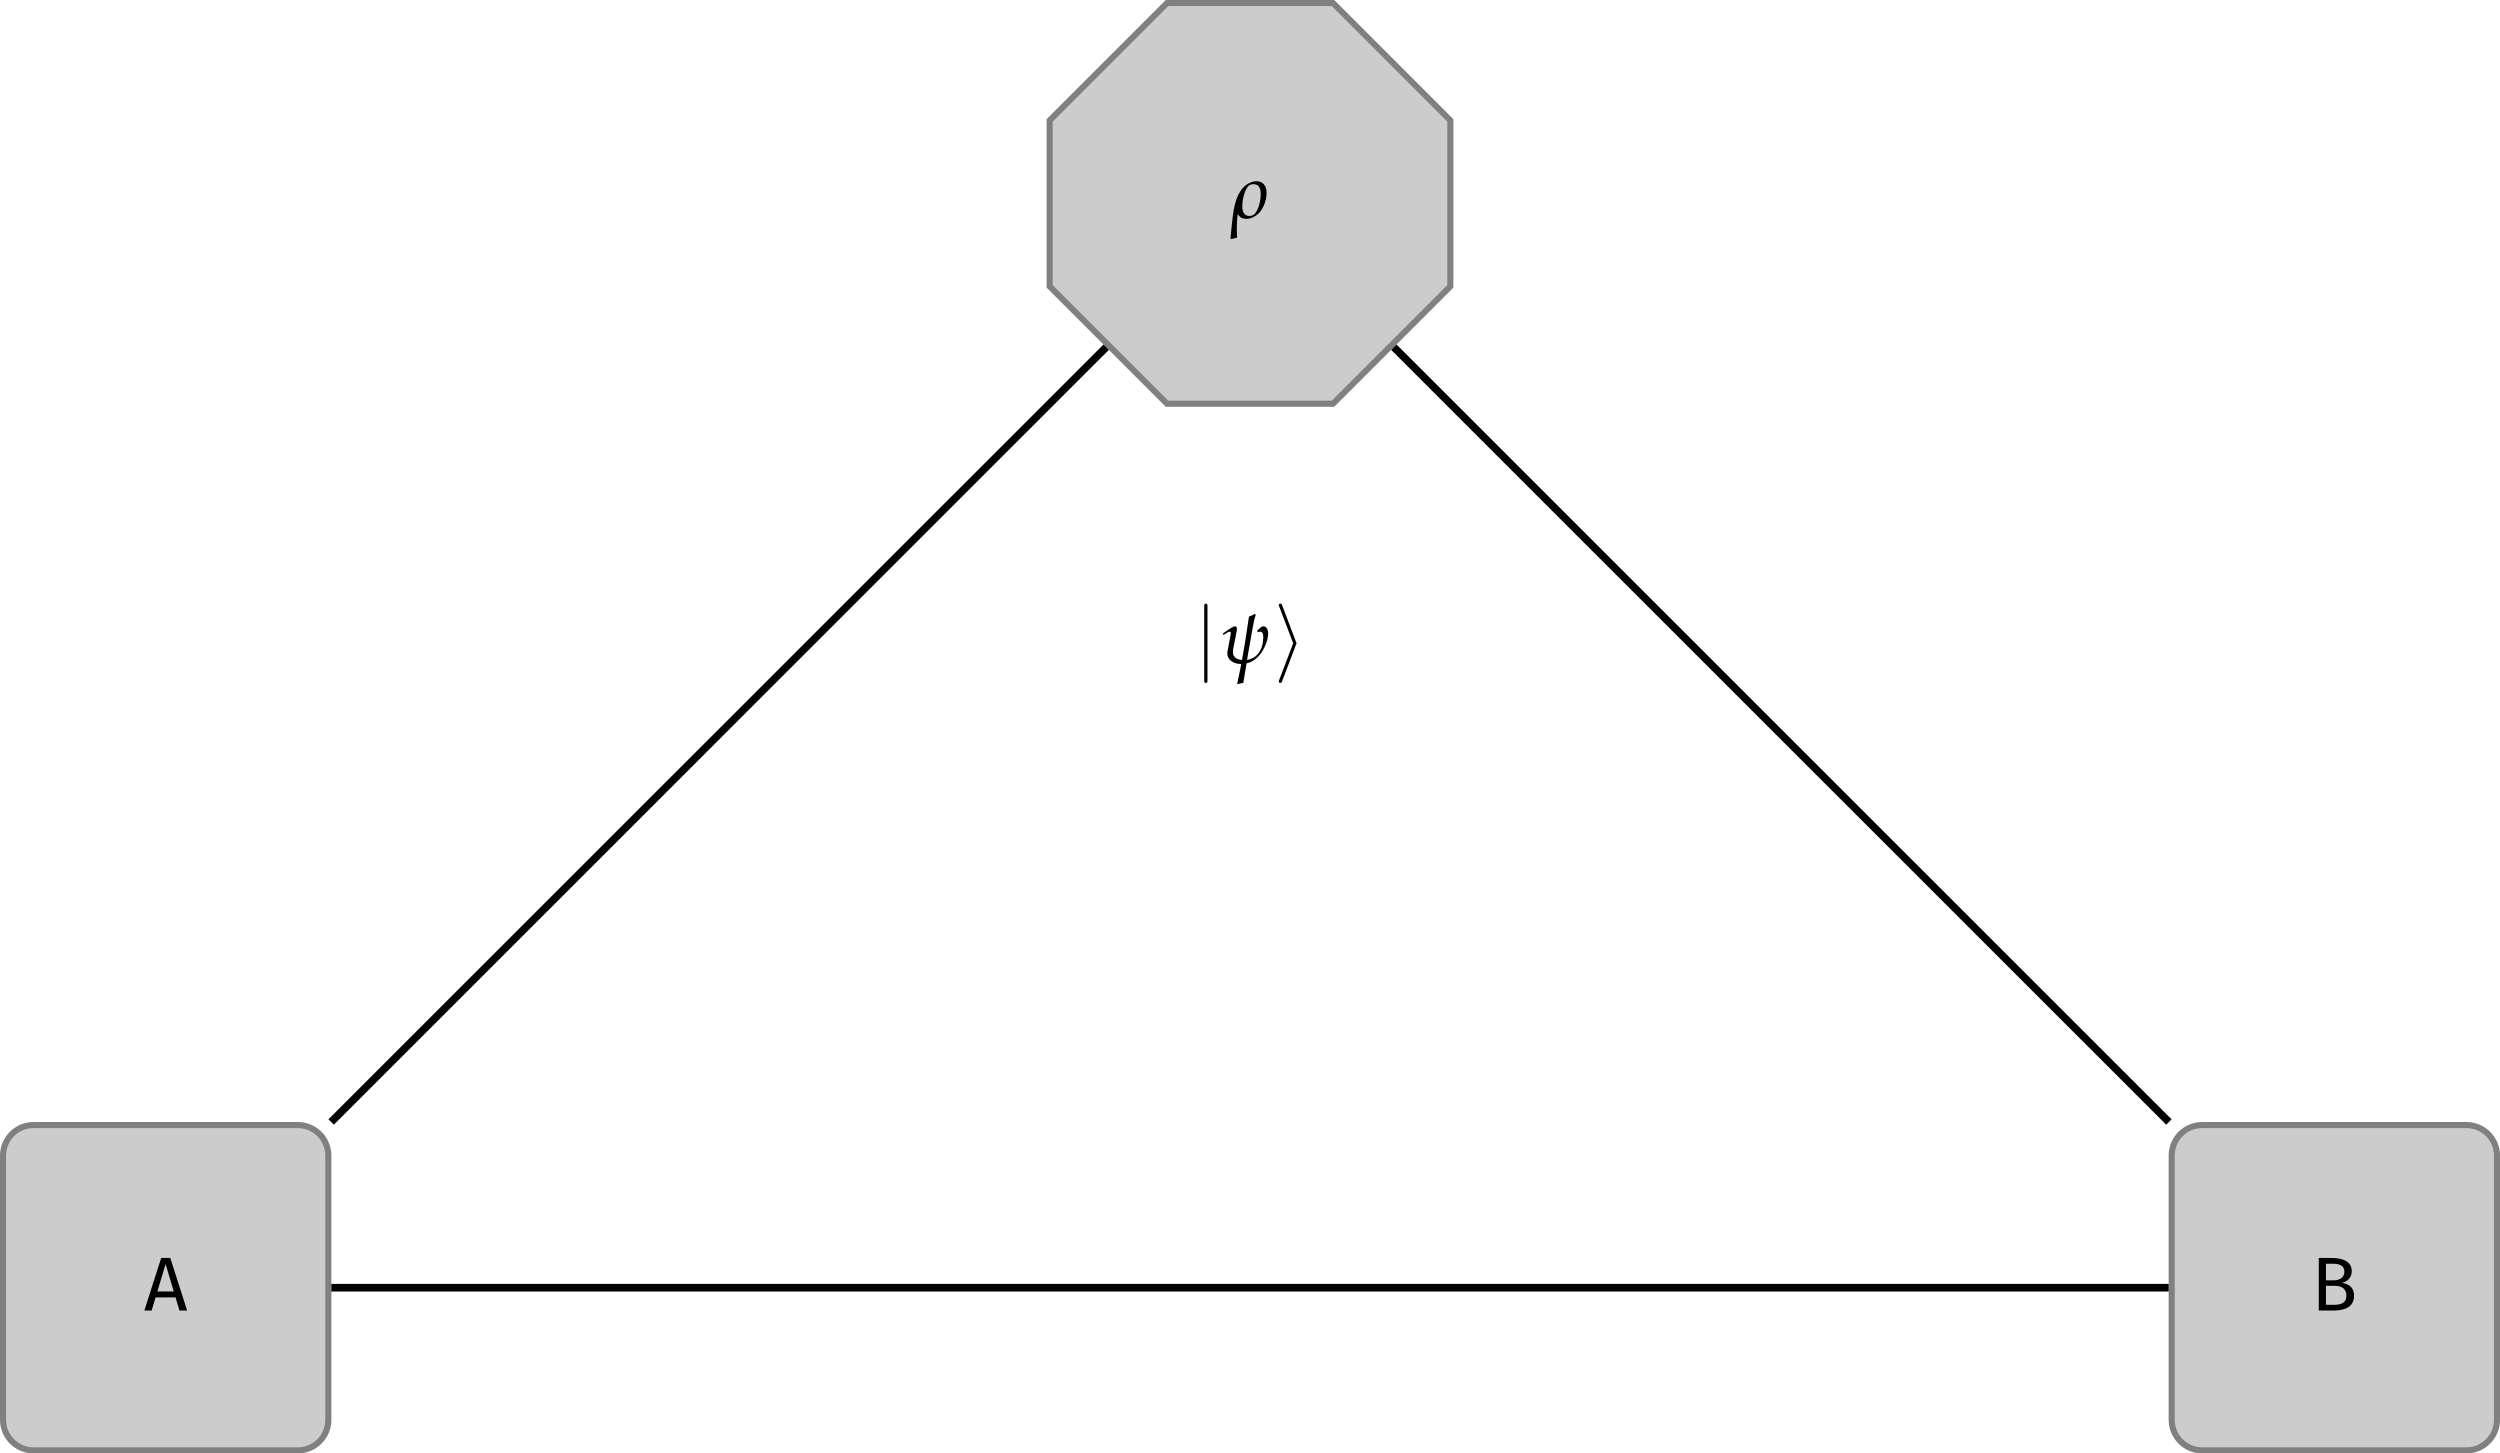 <?xml version="1.0" encoding="UTF-8"?>
<svg xmlns="http://www.w3.org/2000/svg" xmlns:xlink="http://www.w3.org/1999/xlink" width="326.781pt" height="189.977pt" viewBox="0 0 326.781 189.977" version="1.1">
<defs>
<g>
<symbol overflow="visible" id="glyph0-0">
<path style="stroke:none;" d=""/>
</symbol>
<symbol overflow="visible" id="glyph0-1">
<path style="stroke:none;" d="M 0.953 -0.453 C 1.156 -0.078 1.516 0.109 2.016 0.109 C 2.547 0.109 3.125 -0.141 3.562 -0.547 C 4.203 -1.141 4.656 -2.266 4.656 -3.297 C 4.656 -4.234 4.156 -4.812 3.344 -4.812 C 2.906 -4.812 2.484 -4.656 2.047 -4.359 C 1.703 -4.125 1.422 -3.828 1.219 -3.469 C 1.062 -3.25 0.953 -3 0.844 -2.766 C 0.594 -2.172 0.453 -1.562 0.344 -0.953 C 0.172 0.094 0.047 1.641 -0.062 2.672 L 0.078 2.75 C 0.328 2.672 0.516 2.625 0.797 2.578 C 0.781 2.297 0.766 1.906 0.766 1.516 C 0.766 0.812 0.797 0.062 0.875 -0.453 Z M 2.953 -4.422 C 3.578 -4.422 3.891 -3.984 3.891 -3.156 C 3.891 -2.188 3.594 -1.125 3.156 -0.594 C 2.969 -0.391 2.719 -0.266 2.406 -0.266 C 1.812 -0.266 1.484 -0.719 1.484 -1.5 C 1.484 -2.625 1.875 -3.859 2.359 -4.25 C 2.5 -4.359 2.719 -4.422 2.953 -4.422 Z M 2.953 -4.422 "/>
</symbol>
<symbol overflow="visible" id="glyph0-2">
<path style="stroke:none;" d="M 3.766 -2.391 C 3.766 -2.391 3.953 -3.422 4.109 -4.328 C 4.266 -5.266 4.375 -5.75 4.562 -6.297 L 4.453 -6.438 C 4.25 -6.312 3.984 -6.203 3.672 -6.078 C 3.391 -4.109 3.109 -2.281 2.766 -0.406 C 2.25 -0.453 1.578 -0.656 1.578 -1.453 C 1.578 -1.609 1.594 -1.797 1.641 -1.984 L 2.047 -4.062 C 2.078 -4.234 2.094 -4.359 2.094 -4.5 C 2.094 -4.688 2.016 -4.812 1.875 -4.812 C 1.672 -4.812 1.297 -4.609 0.547 -4.062 L 0.266 -3.875 L 0.344 -3.672 L 0.656 -3.875 C 0.953 -4.062 1.047 -4.109 1.141 -4.109 C 1.234 -4.109 1.312 -4.016 1.312 -3.906 C 1.312 -3.859 1.297 -3.781 1.281 -3.734 L 0.859 -1.453 C 0.844 -1.375 0.844 -1.281 0.844 -1.203 C 0.844 -0.516 1.578 0.109 2.578 0.109 L 2.672 0.109 C 2.531 0.844 2.375 1.562 2.219 2.328 L 2.141 2.688 L 2.219 2.75 C 2.422 2.688 2.625 2.625 2.938 2.578 L 3.359 0.031 C 3.75 -0.047 4.234 -0.25 4.734 -0.703 C 5.172 -1.109 5.469 -1.578 5.766 -2.203 C 6.016 -2.734 6.188 -3.406 6.188 -3.828 C 6.188 -4.406 5.938 -4.812 5.562 -4.812 C 5.422 -4.812 5.328 -4.766 5.234 -4.688 L 4.734 -4.219 L 4.844 -4.031 C 4.938 -4.094 5.016 -4.109 5.109 -4.109 C 5.391 -4.109 5.547 -3.891 5.547 -3.484 C 5.547 -1.359 4.391 -0.547 3.422 -0.422 Z M 3.766 -2.391 "/>
</symbol>
<symbol overflow="visible" id="glyph1-0">
<path style="stroke:none;" d="M 5.406 -10.469 L 1.219 -10.469 L 1.219 3.484 L 5.406 3.484 Z M 4.875 -9.953 L 4.875 2.969 L 1.781 2.969 L 1.781 -9.953 Z M 3.234 -4.5 C 2.844 -4.5 2.297 -4.375 2.297 -4.109 C 2.297 -3.984 2.391 -3.875 2.547 -3.875 C 2.578 -3.875 2.625 -3.891 2.672 -3.906 C 2.844 -3.984 2.984 -4.016 3.188 -4.016 C 3.688 -4.016 3.797 -3.719 3.797 -3.328 C 3.797 -2.797 3.609 -2.609 2.891 -2.562 L 2.891 -1.719 C 2.891 -1.578 3.016 -1.484 3.141 -1.484 C 3.266 -1.484 3.391 -1.578 3.391 -1.719 L 3.391 -2.172 C 4.062 -2.266 4.344 -2.656 4.344 -3.344 C 4.344 -3.953 4.094 -4.5 3.234 -4.5 Z M 3.141 -1.203 C 2.938 -1.203 2.797 -1.047 2.797 -0.844 C 2.797 -0.641 2.938 -0.484 3.141 -0.484 C 3.344 -0.484 3.484 -0.641 3.484 -0.844 C 3.484 -1.047 3.344 -1.203 3.141 -1.203 Z M 3.141 -1.203 "/>
</symbol>
<symbol overflow="visible" id="glyph1-1">
<path style="stroke:none;" d="M 4.656 0 L 5.656 0 L 3.453 -6.875 L 2.266 -6.875 L 0.062 0 L 1.016 0 L 1.531 -1.719 L 4.141 -1.719 Z M 1.766 -2.5 L 2.844 -6.078 L 3.906 -2.5 Z M 1.766 -2.5 "/>
</symbol>
<symbol overflow="visible" id="glyph1-2">
<path style="stroke:none;" d="M 4.031 -3.625 C 4.688 -3.766 5.312 -4.281 5.312 -5.141 C 5.312 -6.328 4.312 -6.875 2.625 -6.875 L 1 -6.875 L 1 0 L 2.891 0 C 4.484 0 5.609 -0.5 5.609 -1.953 C 5.609 -3.125 4.828 -3.484 4.031 -3.625 Z M 2.719 -6.125 C 3.734 -6.125 4.344 -5.906 4.344 -5.062 C 4.344 -4.344 3.75 -3.953 2.984 -3.953 L 1.938 -3.953 L 1.938 -6.125 Z M 2.891 -0.75 L 1.938 -0.75 L 1.938 -3.234 L 3.078 -3.234 C 3.891 -3.234 4.609 -2.922 4.609 -1.953 C 4.609 -0.953 3.891 -0.75 2.891 -0.75 Z M 2.891 -0.75 "/>
</symbol>
<symbol overflow="visible" id="glyph2-0">
<path style="stroke:none;" d=""/>
</symbol>
<symbol overflow="visible" id="glyph2-1">
<path style="stroke:none;" d="M 1.656 -7.406 C 1.656 -7.594 1.656 -7.781 1.438 -7.781 C 1.234 -7.781 1.234 -7.594 1.234 -7.406 L 1.234 2.219 C 1.234 2.406 1.234 2.594 1.438 2.594 C 1.656 2.594 1.656 2.406 1.656 2.219 Z M 1.656 -7.406 "/>
</symbol>
<symbol overflow="visible" id="glyph2-2">
<path style="stroke:none;" d="M 2.828 -2.422 C 2.891 -2.547 2.891 -2.562 2.891 -2.594 C 2.891 -2.625 2.891 -2.641 2.828 -2.766 L 1.016 -7.547 C 0.953 -7.719 0.891 -7.781 0.781 -7.781 C 0.656 -7.781 0.578 -7.688 0.578 -7.578 C 0.578 -7.547 0.578 -7.516 0.625 -7.406 L 2.453 -2.594 L 0.625 2.203 C 0.578 2.312 0.578 2.328 0.578 2.391 C 0.578 2.5 0.656 2.594 0.781 2.594 C 0.906 2.594 0.953 2.484 1 2.391 Z M 2.828 -2.422 "/>
</symbol>
</g>
<clipPath id="clip1">
  <path d="M 0 147 L 43 147 L 43 189.977 L 0 189.977 Z M 0 147 "/>
</clipPath>
<clipPath id="clip2">
  <path d="M 0 135 L 55 135 L 55 189.977 L 0 189.977 Z M 0 135 "/>
</clipPath>
<clipPath id="clip3">
  <path d="M 283 147 L 326.781 147 L 326.781 189.977 L 283 189.977 Z M 283 147 "/>
</clipPath>
<clipPath id="clip4">
  <path d="M 272 135 L 326.781 135 L 326.781 189.977 L 272 189.977 Z M 272 135 "/>
</clipPath>
</defs>
<g id="surface1">
<path style="fill-rule:nonzero;fill:rgb(79.999%,79.999%,79.999%);fill-opacity:1;stroke-width:0.797;stroke-linecap:butt;stroke-linejoin:miter;stroke:rgb(50%,50%,50%);stroke-opacity:1;stroke-miterlimit:10;" d="M 152.58 26.188 L 130.885 26.188 L 115.545 10.848 L 115.545 -10.848 L 130.885 -26.187 L 152.58 -26.187 L 167.92 -10.848 L 167.92 10.848 Z M 152.58 26.188 " transform="matrix(1,0,0,-1,21.658,26.586)"/>
<g style="fill:rgb(0%,0%,0%);fill-opacity:1;">
  <use xlink:href="#glyph0-1" x="160.9" y="28.497"/>
</g>
<g clip-path="url(#clip1)" clip-rule="nonzero">
<path style=" stroke:none;fill-rule:nonzero;fill:rgb(79.999%,79.999%,79.999%);fill-opacity:1;" d="M 38.934 147.059 L 4.383 147.059 C 2.184 147.059 0.398 148.844 0.398 151.047 L 0.398 185.594 C 0.398 187.797 2.184 189.582 4.383 189.582 L 38.934 189.582 C 41.133 189.582 42.918 187.797 42.918 185.594 L 42.918 151.047 C 42.918 148.844 41.133 147.059 38.934 147.059 Z M 38.934 147.059 "/>
</g>
<g clip-path="url(#clip2)" clip-rule="nonzero">
<path style="fill:none;stroke-width:0.797;stroke-linecap:butt;stroke-linejoin:miter;stroke:rgb(50%,50%,50%);stroke-opacity:1;stroke-miterlimit:10;" d="M 17.276 -120.473 L -17.275 -120.473 C -19.474 -120.473 -21.26 -122.258 -21.26 -124.461 L -21.26 -159.008 C -21.26 -161.211 -19.474 -162.996 -17.275 -162.996 L 17.276 -162.996 C 19.475 -162.996 21.26 -161.211 21.26 -159.008 L 21.26 -124.461 C 21.26 -122.258 19.475 -120.473 17.276 -120.473 Z M 17.276 -120.473 " transform="matrix(1,0,0,-1,21.658,26.586)"/>
</g>
<g style="fill:rgb(0%,0%,0%);fill-opacity:1;">
  <use xlink:href="#glyph1-1" x="18.804" y="171.307"/>
</g>
<g clip-path="url(#clip3)" clip-rule="nonzero">
<path style=" stroke:none;fill-rule:nonzero;fill:rgb(79.999%,79.999%,79.999%);fill-opacity:1;" d="M 322.402 147.059 L 287.852 147.059 C 285.648 147.059 283.867 148.844 283.867 151.047 L 283.867 185.594 C 283.867 187.797 285.648 189.582 287.852 189.582 L 322.402 189.582 C 324.602 189.582 326.387 187.797 326.387 185.594 L 326.387 151.047 C 326.387 148.844 324.602 147.059 322.402 147.059 Z M 322.402 147.059 "/>
</g>
<g clip-path="url(#clip4)" clip-rule="nonzero">
<path style="fill:none;stroke-width:0.797;stroke-linecap:butt;stroke-linejoin:miter;stroke:rgb(50%,50%,50%);stroke-opacity:1;stroke-miterlimit:10;" d="M 300.744 -120.473 L 266.194 -120.473 C 263.99 -120.473 262.209 -122.258 262.209 -124.461 L 262.209 -159.008 C 262.209 -161.211 263.99 -162.996 266.194 -162.996 L 300.744 -162.996 C 302.944 -162.996 304.729 -161.211 304.729 -159.008 L 304.729 -124.461 C 304.729 -122.258 302.944 -120.473 300.744 -120.473 Z M 300.744 -120.473 " transform="matrix(1,0,0,-1,21.658,26.586)"/>
</g>
<g style="fill:rgb(0%,0%,0%);fill-opacity:1;">
  <use xlink:href="#glyph1-2" x="302.094" y="171.307"/>
</g>
<path style="fill:none;stroke-width:0.996;stroke-linecap:butt;stroke-linejoin:miter;stroke:rgb(0%,0%,0%);stroke-opacity:1;stroke-miterlimit:10;" d="M 122.932 -18.797 L 21.627 -120.074 " transform="matrix(1,0,0,-1,21.658,26.586)"/>
<path style="fill:none;stroke-width:0.996;stroke-linecap:butt;stroke-linejoin:miter;stroke:rgb(0%,0%,0%);stroke-opacity:1;stroke-miterlimit:10;" d="M 160.537 -18.797 L 261.842 -120.074 " transform="matrix(1,0,0,-1,21.658,26.586)"/>
<path style="fill:none;stroke-width:0.996;stroke-linecap:butt;stroke-linejoin:miter;stroke:rgb(0%,0%,0%);stroke-opacity:1;stroke-miterlimit:10;" d="M 21.658 -141.734 L 261.811 -141.734 " transform="matrix(1,0,0,-1,21.658,26.586)"/>
<g style="fill:rgb(0%,0%,0%);fill-opacity:1;">
  <use xlink:href="#glyph2-1" x="156.175" y="86.677"/>
</g>
<g style="fill:rgb(0%,0%,0%);fill-opacity:1;">
  <use xlink:href="#glyph0-2" x="159.58" y="86.677"/>
</g>
<g style="fill:rgb(0%,0%,0%);fill-opacity:1;">
  <use xlink:href="#glyph2-2" x="166.581" y="86.677"/>
</g>
</g>
</svg>
